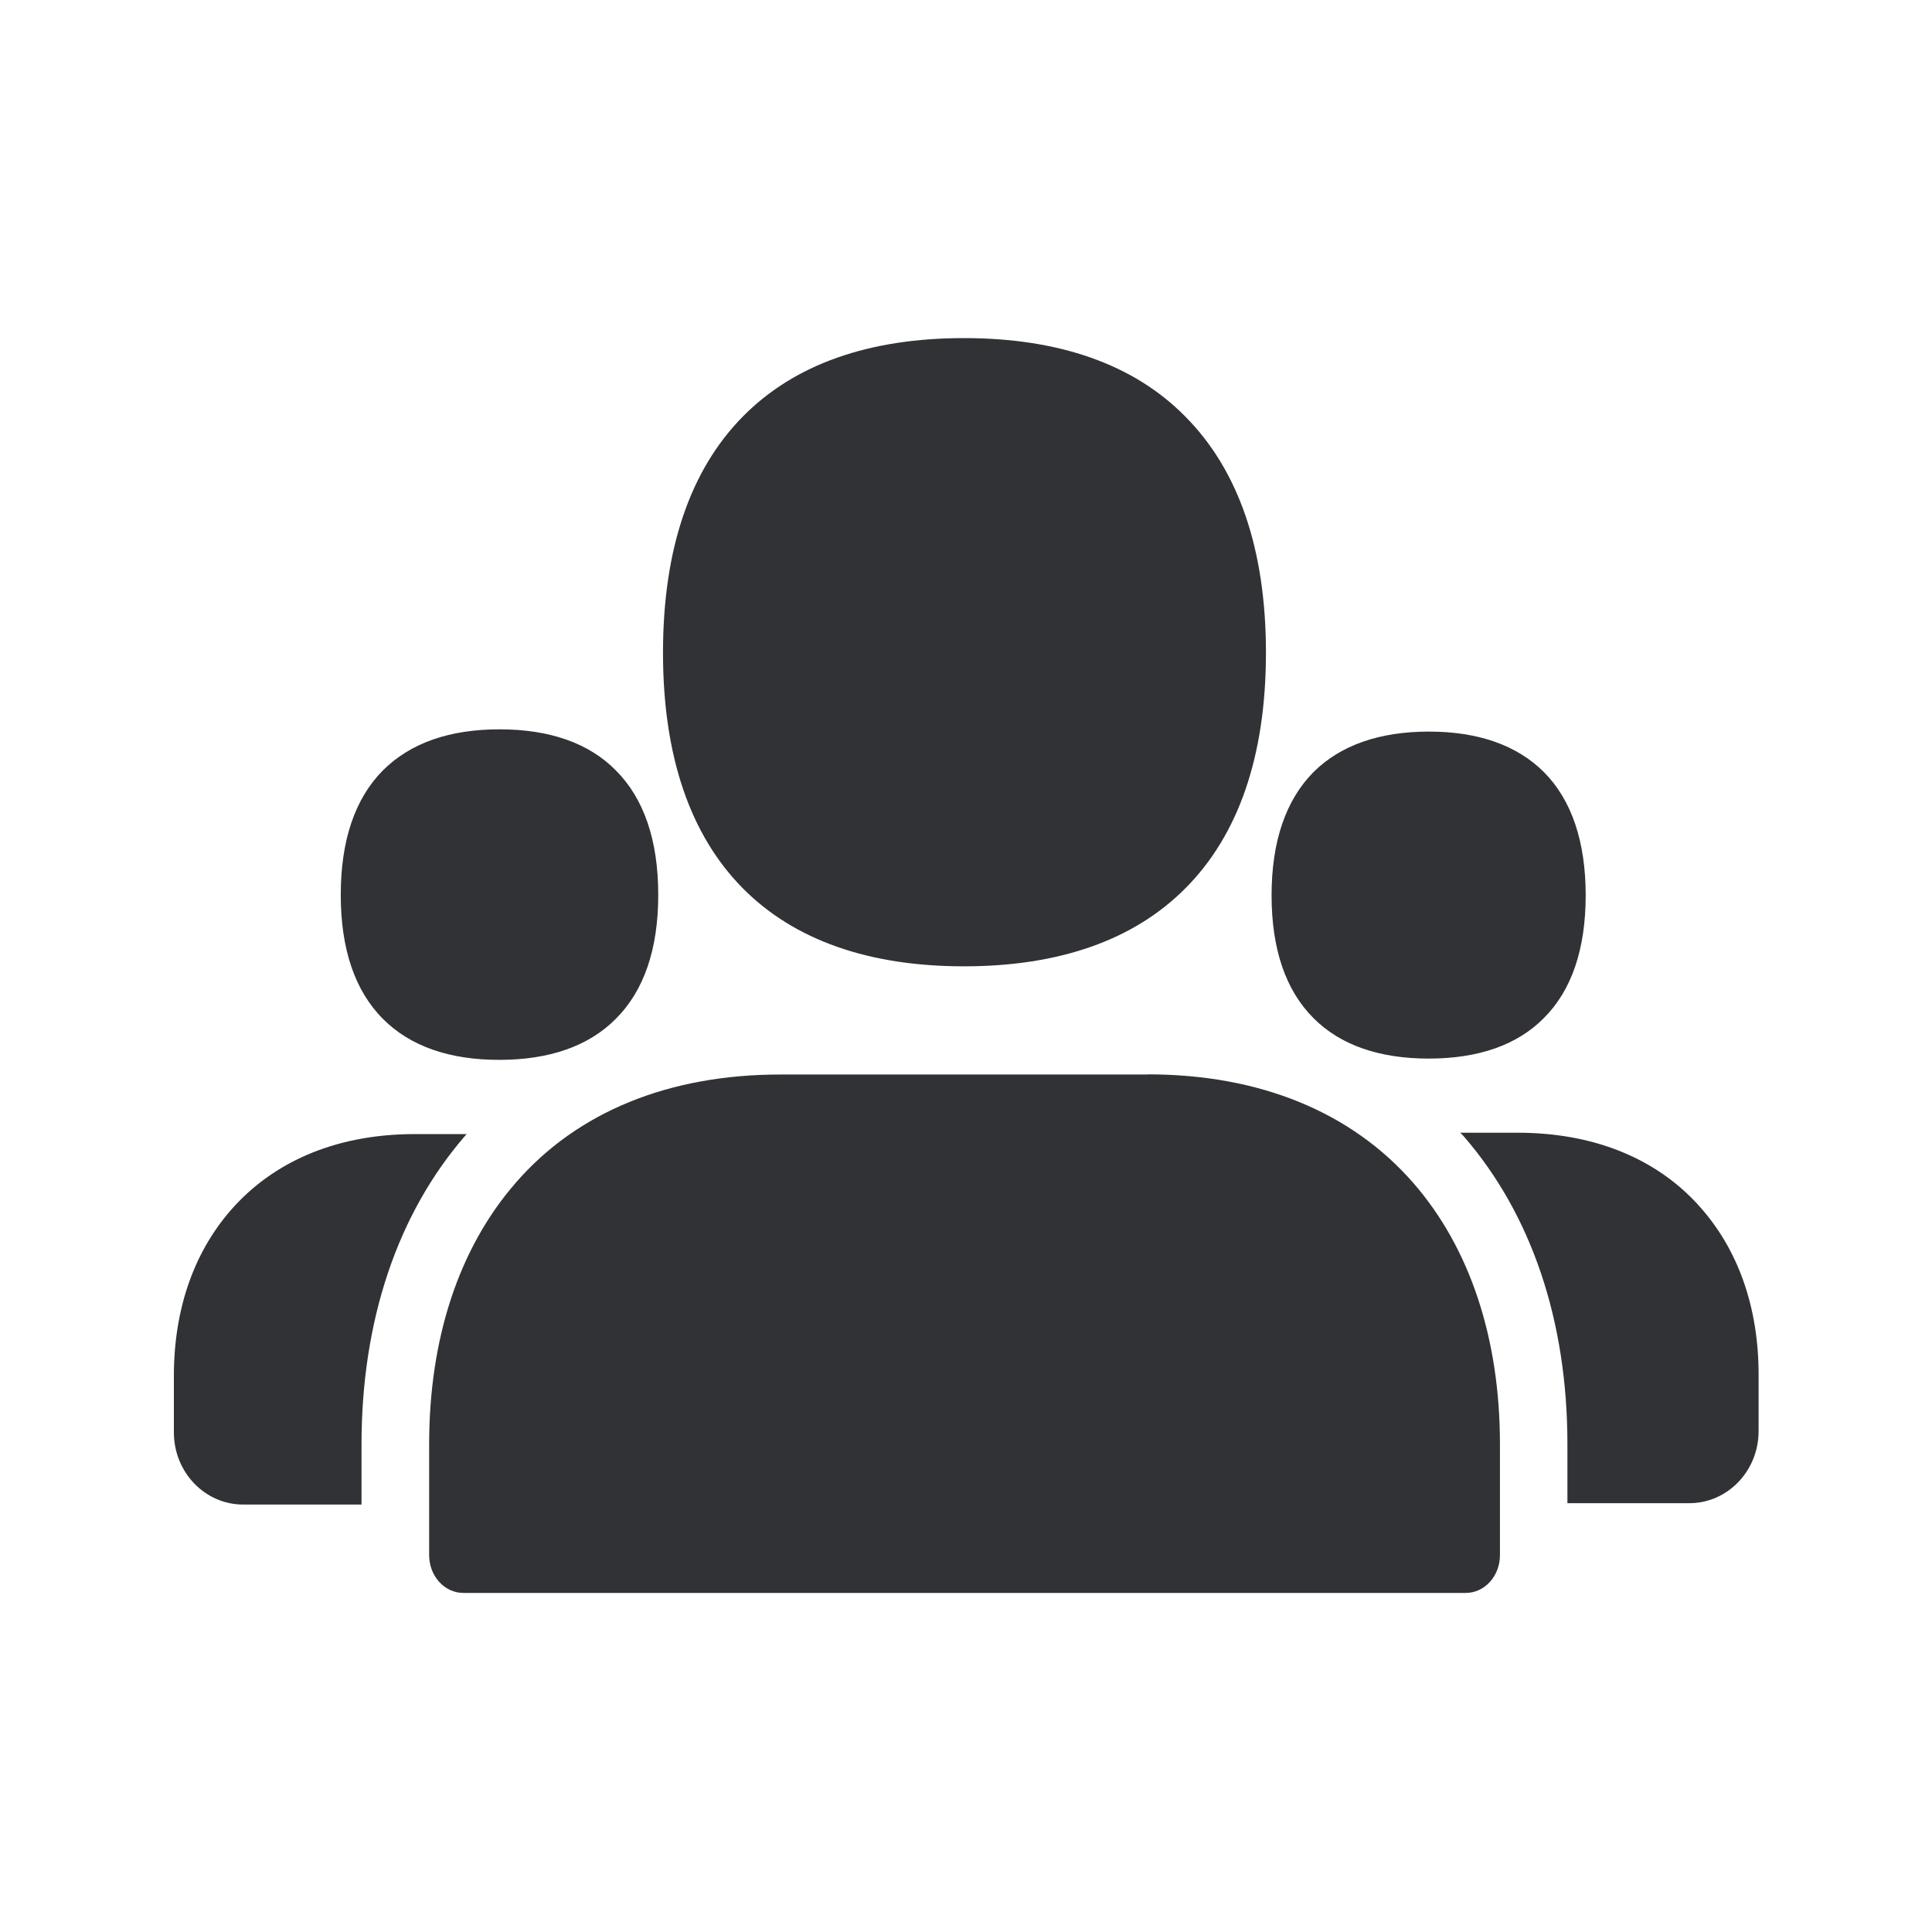 <svg width="24" height="24" xmlns="http://www.w3.org/2000/svg"><path d="M11.975 4.2c1.182 0 2.107.325 2.745.97.667.669 1.006 1.657 1.006 2.938 0 1.28-.34 2.268-1.006 2.932-.638.639-1.563.964-2.745.964-1.182 0-2.106-.325-2.742-.964-.661-.664-.997-1.652-.997-2.932 0-1.283.336-2.272.997-2.939.638-.644 1.56-.969 2.742-.969zm-5.77 4.86c.622 0 1.11.17 1.445.51.35.35.527.87.527 1.546 0 .675-.177 1.193-.53 1.543-.336.337-.823.507-1.445.507-.622 0-1.106-.17-1.443-.507-.35-.35-.526-.868-.526-1.543 0-.675.176-1.196.524-1.546.341-.34.826-.51 1.448-.51zm11.546.028c.613 0 1.095.17 1.429.504.344.347.518.863.518 1.53 0 .666-.174 1.182-.521 1.526-.33.334-.813.502-1.429.502-.616 0-1.098-.168-1.431-.502-.347-.347-.521-.86-.521-1.526 0-.667.176-1.183.52-1.53.337-.336.822-.504 1.435-.504zm-3.493 4.258c1.387 0 2.527.465 3.297 1.347.706.81 1.078 1.933 1.078 3.25v1.375c0 .26-.19.47-.425.47H5.757c-.236 0-.426-.21-.426-.47v-1.376c0-1.316.37-2.437 1.073-3.246.764-.883 1.902-1.348 3.291-1.348h4.563v-.002zm-8.46.742c-.005.006-.013.011-.019.02-.843.972-1.288 2.3-1.288 3.834v.748H3.02c-.473 0-.86-.4-.86-.896v-.703c0-.846.26-1.574.756-2.112.538-.583 1.311-.891 2.238-.891H5.8zm15.292.874c.496.538.756 1.269.756 2.112v.703c0 .496-.386.896-.86.896h-1.515v-.734c0-1.535-.448-2.86-1.297-3.834l-.034-.034h.712c.93 0 1.703.308 2.238.89z" fill="#313235" fill-rule="nonzero"/></svg>